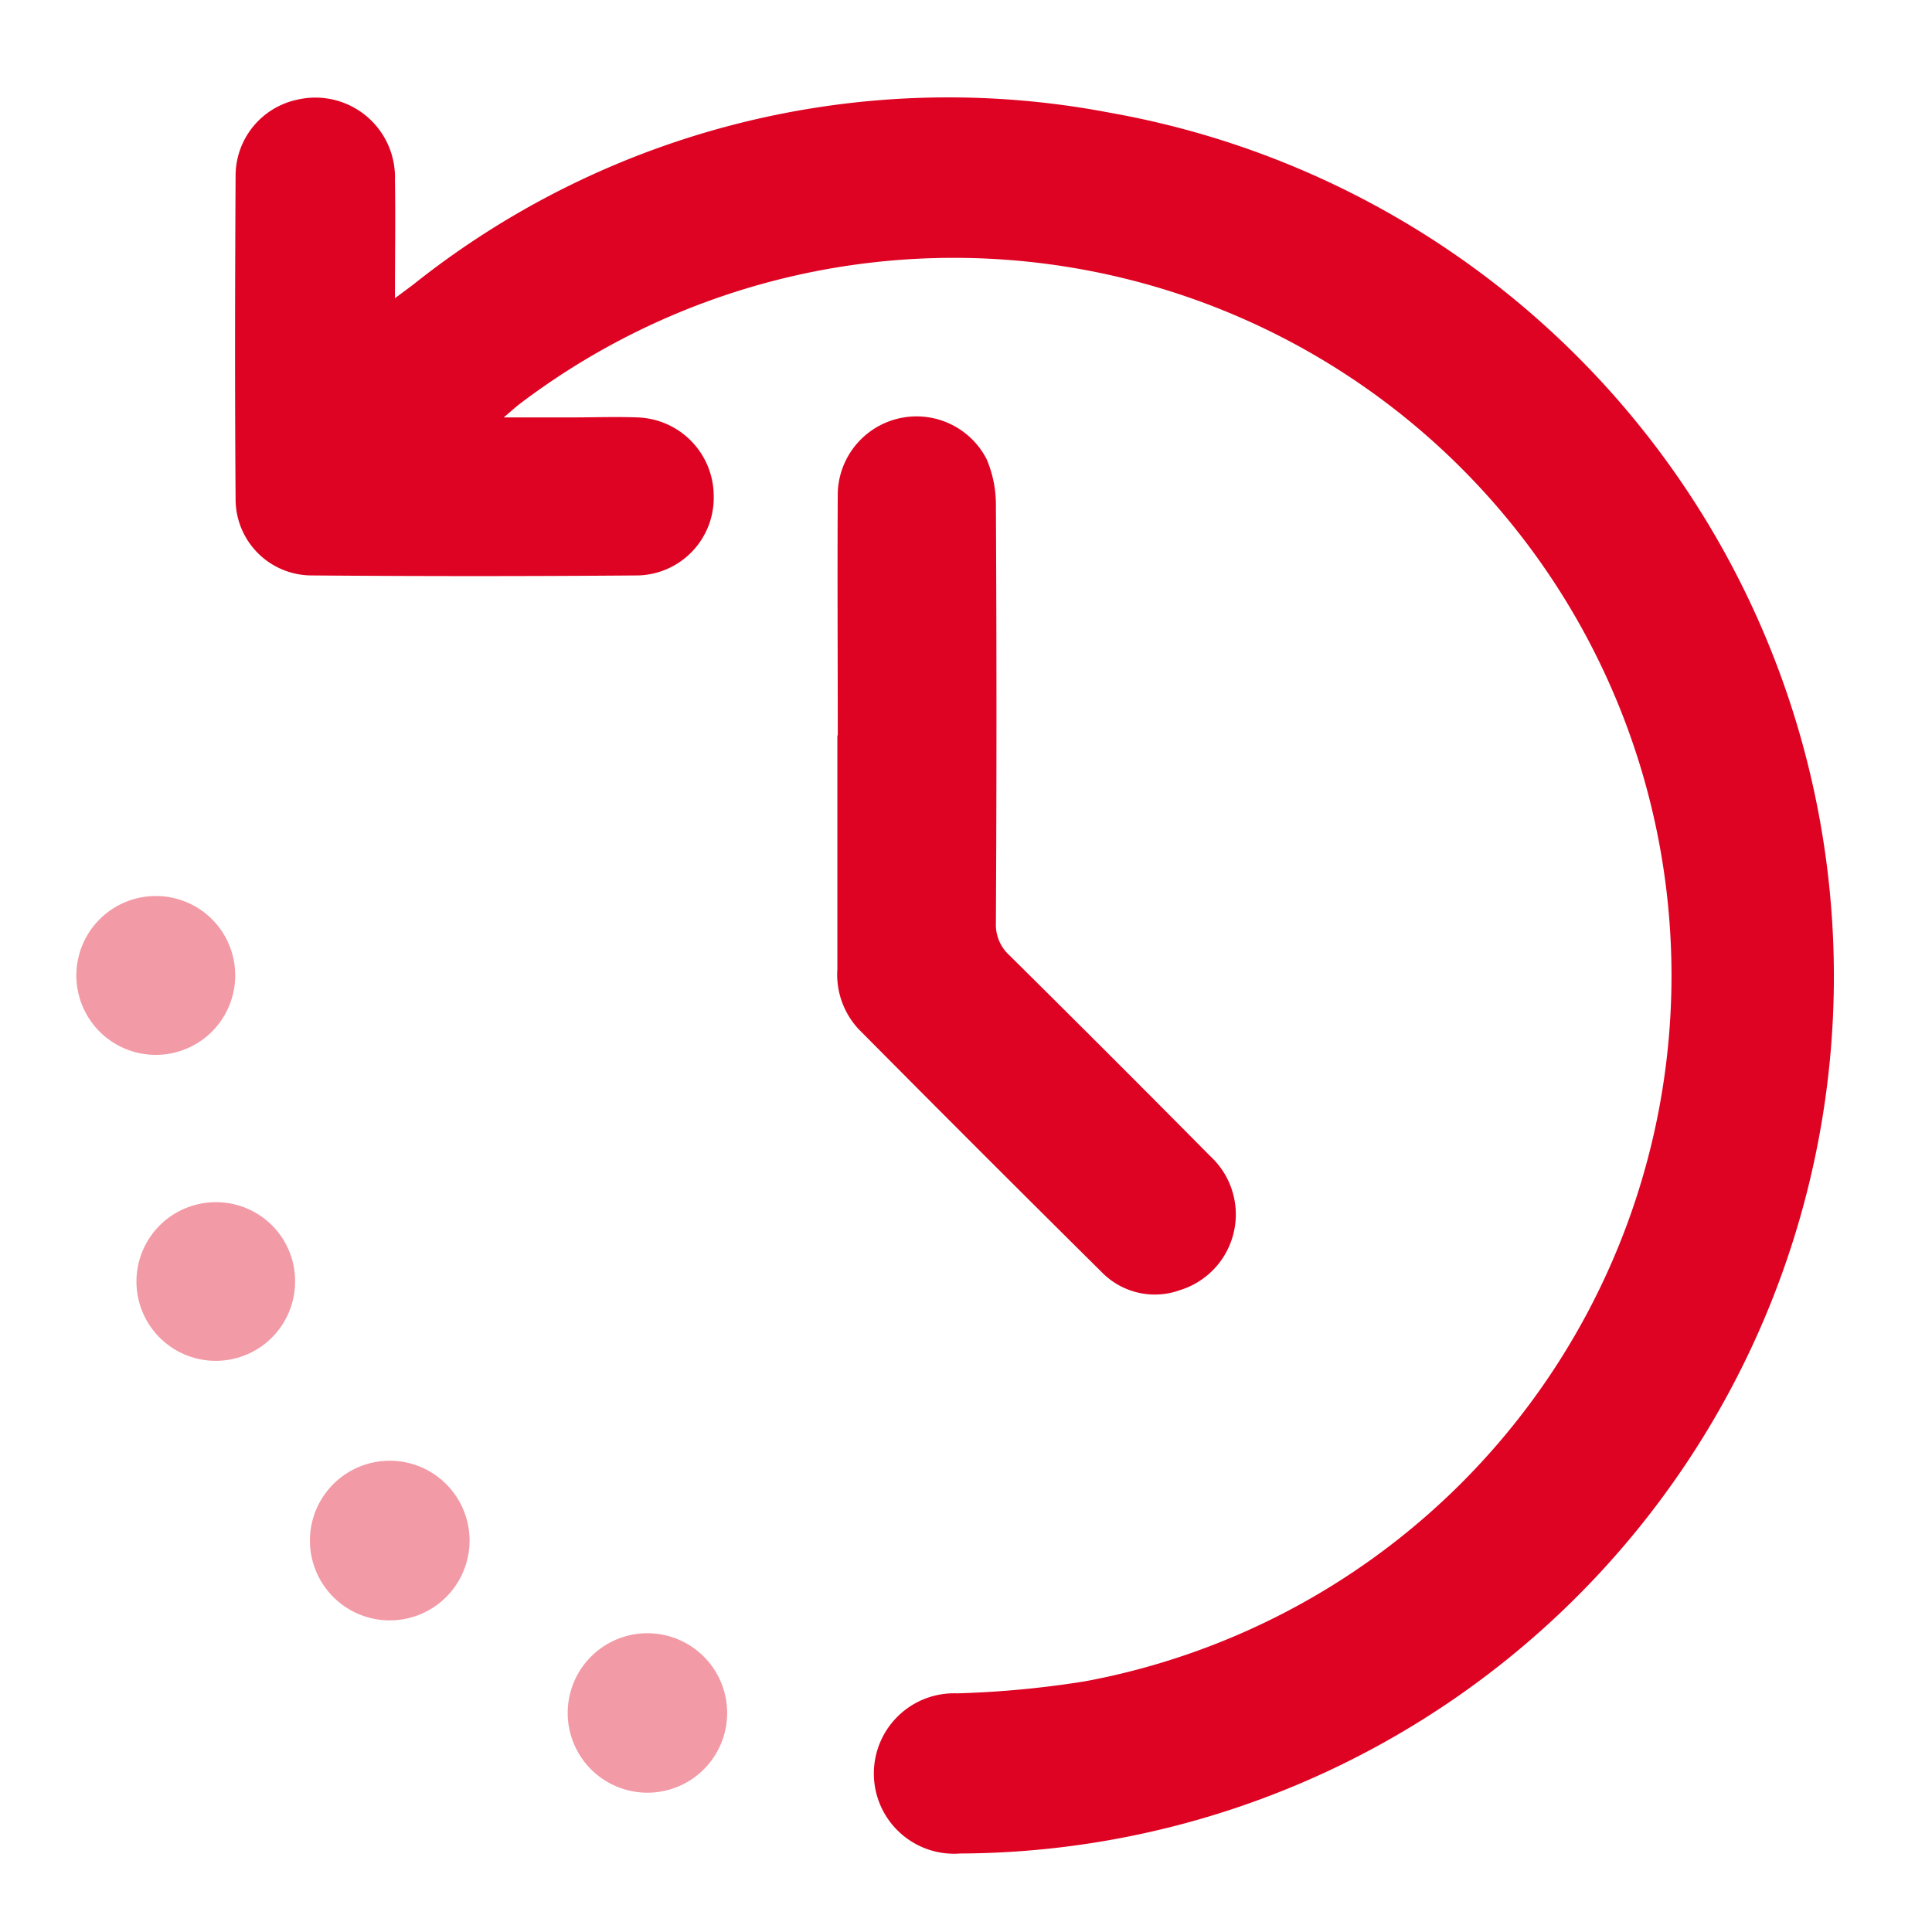 <svg id="Group_10051" data-name="Group 10051" xmlns="http://www.w3.org/2000/svg" xmlns:xlink="http://www.w3.org/1999/xlink" width="19" height="19" viewBox="0 0 19 19">
  <defs>
    <clipPath id="clip-path">
      <rect id="Rectangle_1281" data-name="Rectangle 1281" width="19" height="19" fill="#de0322"/>
    </clipPath>
  </defs>
  <g id="Group_8517" data-name="Group 8517" clip-path="url(#clip-path)">
    <path id="Path_157" data-name="Path 157" d="M23.672,23.154c0-.416.006-.79,0-1.163a.783.783,0,0,0-.959-.789.765.765,0,0,0-.608.736c-.006,1.066-.008,2.133,0,3.2a.749.749,0,0,0,.741.743q1.608.013,3.217,0a.764.764,0,0,0,.744-.779.775.775,0,0,0-.75-.775c-.214-.008-.429,0-.643,0h-.672c.081-.069.123-.107.168-.141a7.059,7.059,0,1,1,5.552,12.57,9.634,9.634,0,0,1-1.26.119.789.789,0,1,0,.03,1.575A8.626,8.626,0,0,0,30.7,21.33a8.442,8.442,0,0,0-6.851,1.693l-.176.131" transform="translate(-19.788 -20.222)" fill="#de0322"/>
    <path id="Path_158" data-name="Path 158" d="M235.2,109.465c0-.8-.005-1.593,0-2.39a.775.775,0,0,1,1.463-.33,1.138,1.138,0,0,1,.092.46q.011,2.05,0,4.1a.408.408,0,0,0,.133.321q.993.983,1.976,1.976a.779.779,0,0,1-.3,1.317.728.728,0,0,1-.767-.176q-1.2-1.189-2.392-2.391a.787.787,0,0,1-.209-.59c0-.766,0-1.532,0-2.3h0" transform="translate(-226.961 -102.231)" fill="#de0322"/>
    <path id="Path_159" data-name="Path 159" d="M385.53,385.282a.785.785,0,1,0,1.569-.029.785.785,0,0,0-1.569.029" transform="translate(-382.482 -370.141)" fill="rgba(222,3,34,0.4)"/>
    <path id="Path_160" data-name="Path 160" d="M317.34,431.147a.784.784,0,0,0-.01,1.568.784.784,0,1,0,.01-1.568" transform="translate(-310.968 -415.085)" fill="rgba(222,3,34,0.4)"/>
    <path id="Path_161" data-name="Path 161" d="M448.873,234.33a.781.781,0,1,0,.788.773.779.779,0,0,0-.788-.773" transform="translate(-447.348 -225.518)" fill="rgba(222,3,34,0.4)"/>
    <path id="Path_162" data-name="Path 162" d="M432.88,316.066a.78.78,0,1,0,.785.778.776.776,0,0,0-.785-.778" transform="translate(-430.763 -304.243)" fill="rgba(222,3,34,0.4)"/>
  </g>
</svg>
